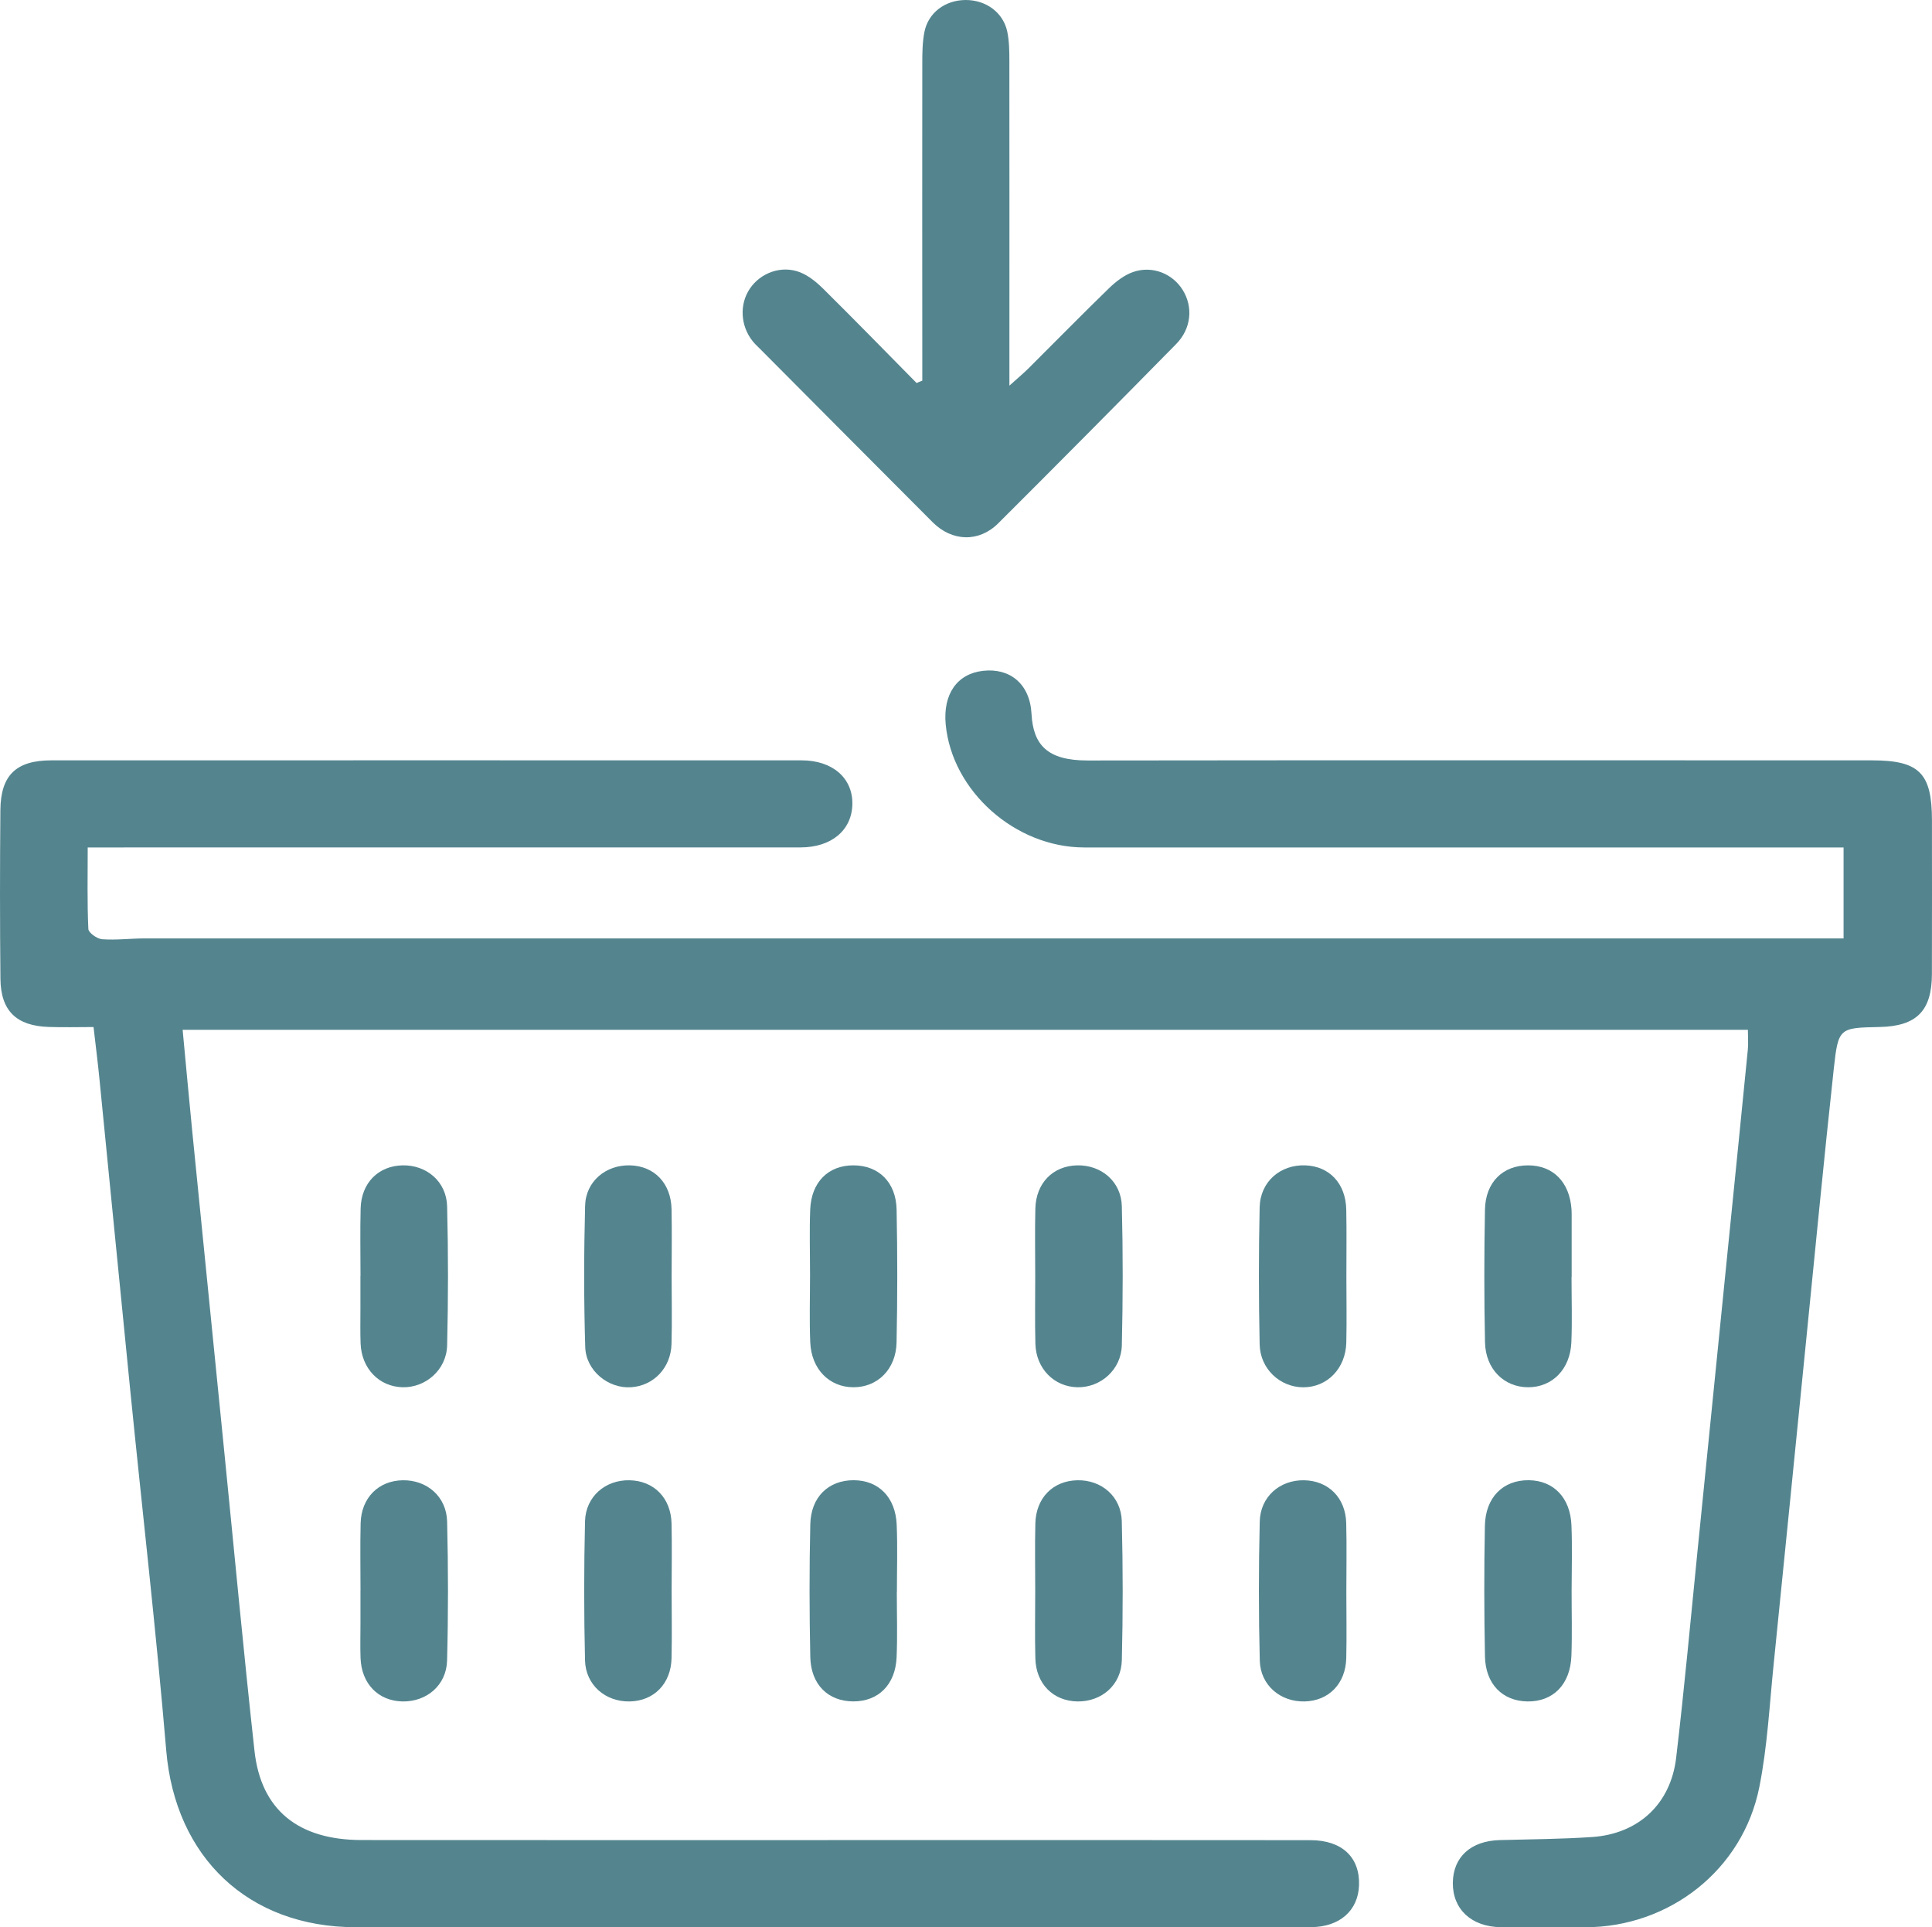 <svg xmlns="http://www.w3.org/2000/svg" width="458.15" height="456.95" viewBox="0 0 458.15 456.95">
	<style type="text/css">
		.st0{fill:#54858f;}
	</style>
	<path class="st0" d="M217.35,90.8C210.02,83.37 202.73,75.9 195.32,68.56C193.71,66.96 191.81,65.38 189.73,64.56C185.34,62.83 180.38,64.65 177.83,68.42C175.29,72.16 175.57,77.28 178.54,80.96C179.06,81.6 179.68,82.16 180.27,82.75C193.9,96.44 207.51,110.14 221.16,123.81C225.75,128.41 232.12,128.64 236.7,124.09C250.85,109.98 264.92,95.8 278.92,81.56C282.54,77.88 282.96,72.74 280.45,68.72C278.02,64.85 273.25,62.91 268.69,64.49C266.6,65.22 264.64,66.74 263.01,68.31C256.56,74.57 250.26,81 243.89,87.34C242.77,88.45 241.56,89.46 239.37,91.43L239.37,84.38C239.37,61.07 239.39,37.76 239.36,14.45C239.36,12.13 239.33,9.75 238.86,7.5C237.9,2.94 233.78,-0.02 228.97,0C224.12,0.03 220.1,3.01 219.2,7.64C218.73,10.06 218.71,12.6 218.71,15.09C218.68,38.23 218.7,61.38 218.71,84.52C218.71,86.43 218.71,88.34 218.71,90.25C218.25,90.44 217.8,90.62 217.35,90.8"/>
	<path class="st0" d="M443.91,180.27C381.91,180.26 319.92,180.22 257.92,180.3C248.41,180.31 245.01,176.66 244.61,169.23C244.23,162.08 239.43,158.33 233.13,159.04C226.97,159.73 223.59,164.56 224.26,171.74C225.74,187.53 240.73,200.91 257.1,200.92C314.93,200.94 372.75,200.93 430.58,200.93L437.18,200.93L437.18,222.49L423.17,222.49C293.52,222.49 163.86,222.48 34.21,222.49C30.88,222.49 27.53,222.93 24.23,222.68C23.03,222.6 20.99,221.14 20.95,220.24C20.66,213.96 20.8,207.66 20.8,200.92L27.84,200.92C81.84,200.92 135.83,200.93 189.83,200.91C197.18,200.91 202.01,196.83 202.13,190.66C202.24,184.49 197.45,180.28 190.13,180.27C130.8,180.26 71.47,180.25 12.14,180.27C3.84,180.28 0.17,183.78 0.09,192.04C-0.03,205.37 -0.03,218.71 0.1,232.04C0.18,239.67 3.89,243.23 11.57,243.48C15.03,243.6 18.49,243.5 22.18,243.5C22.69,247.94 23.18,251.72 23.55,255.5C26.01,280.19 28.41,304.88 30.88,329.56C33.73,358.05 37.01,386.5 39.42,415.03C41.56,440.33 58.87,456.92 84.39,456.92C142.22,456.93 200.05,456.93 257.88,456.93C275.54,456.93 293.2,456.96 310.87,456.9C317.7,456.88 322.08,452.95 322.28,446.97C322.5,440.33 318.24,436.29 310.76,436.28C279.43,436.25 248.1,436.26 216.77,436.26C173.11,436.26 129.45,436.29 85.78,436.25C70.71,436.24 61.89,429.11 60.35,415.11C57.76,391.61 55.58,368.07 53.22,344.55C50.67,319.04 48.11,293.54 45.57,268.03C44.79,260.16 44.08,252.28 43.31,244.15L414.49,244.15C414.49,245.91 414.62,247.37 414.48,248.81C413.08,263.06 411.63,277.3 410.2,291.55C407.66,316.88 405.12,342.22 402.56,367.56C400.91,383.96 399.42,400.37 397.48,416.74C396.19,427.7 388.54,434.77 377.6,435.53C370.3,436.03 362.97,436.06 355.66,436.26C348.81,436.44 344.59,440.25 344.52,446.38C344.46,452.63 348.9,456.82 355.89,456.91C362.55,457 369.22,456.93 375.88,456.93C395.88,456.92 413.28,443.33 417.2,423.71C419.12,414.12 419.61,404.24 420.61,394.48C423.17,369.31 425.66,344.13 428.19,318.96C430.39,297.1 432.48,275.22 434.86,253.38C435.92,243.66 436.18,243.69 445.69,243.49C454.49,243.31 458.11,239.69 458.13,230.94C458.16,218.77 458.15,206.61 458.14,194.44C458.13,183.27 455.11,180.27 443.91,180.27"/>
	<path class="st0" d="M85.5,393.1C85.72,399.2 89.7,403.27 95.43,403.39C101.15,403.5 105.87,399.57 106.02,393.69C106.31,382.71 106.3,371.72 106.03,360.74C105.89,354.82 101.25,350.87 95.53,350.95C89.77,351.03 85.67,355.1 85.52,361.14C85.39,366.47 85.49,371.8 85.49,377.12L85.48,377.12C85.48,379.79 85.48,382.45 85.48,385.11C85.48,387.78 85.4,390.44 85.5,393.1"/>
	<path class="st0" d="M159.25,361.19C159.1,355.12 155.05,351.07 149.28,350.95C143.57,350.83 138.88,354.8 138.73,360.69C138.47,371.67 138.47,382.67 138.73,393.65C138.88,399.51 143.58,403.49 149.29,403.39C155.04,403.3 159.11,399.22 159.25,393.15C159.37,387.83 159.27,382.5 159.27,377.17C159.27,371.84 159.37,366.51 159.25,361.19"/>
	<path class="st0" d="M245.52,393.17C245.67,399.23 249.76,403.3 255.5,403.39C261.21,403.47 265.88,399.52 266.03,393.63C266.3,382.65 266.3,371.65 266.02,360.67C265.87,354.77 261.18,350.83 255.47,350.95C249.7,351.07 245.66,355.13 245.52,361.21C245.39,366.53 245.49,371.86 245.49,377.19C245.49,382.51 245.38,387.84 245.52,393.17"/>
	<path class="st0" d="M319.24,361.13C319.1,355.09 315,351.04 309.22,350.95C303.51,350.86 298.87,354.84 298.73,360.74C298.47,371.72 298.46,382.72 298.74,393.71C298.89,399.55 303.64,403.52 309.35,403.39C315.09,403.27 319.11,399.19 319.25,393.1C319.37,387.94 319.27,382.78 319.27,377.61C319.27,372.12 319.38,366.62 319.24,361.13"/>
	<path class="st0" d="M106.03,286.02C105.89,280.15 101.17,276.18 95.48,276.29C89.73,276.4 85.67,280.45 85.52,286.52C85.38,291.85 85.49,297.18 85.49,302.51L85.47,302.51C85.47,305.18 85.46,307.85 85.47,310.51C85.47,313.18 85.41,315.85 85.51,318.51C85.73,324.46 89.9,328.77 95.47,328.9C100.93,329.03 105.88,324.77 106.03,319C106.3,308.01 106.31,297.01 106.03,286.02"/>
	<path class="st0" d="M159.27,302.66C159.27,297.33 159.36,292 159.25,286.67C159.12,280.53 155.17,276.45 149.43,276.29C143.71,276.13 138.9,280.05 138.75,285.87C138.46,297.03 138.44,308.2 138.78,319.36C138.95,325.02 144.28,329.25 149.64,328.9C154.99,328.55 159.08,324.32 159.24,318.66C159.39,313.33 159.27,307.99 159.27,302.66"/>
	<path class="st0" d="M266.03,285.97C265.88,280.11 261.13,276.16 255.43,276.29C249.68,276.42 245.66,280.49 245.52,286.57C245.39,291.9 245.49,297.24 245.49,302.57C245.5,307.9 245.39,313.23 245.53,318.56C245.67,324.47 249.98,328.81 255.52,328.9C260.99,329 265.89,324.73 266.03,318.95C266.29,307.96 266.31,296.95 266.03,285.97"/>
	<path class="st0" d="M319.28,302.79C319.27,297.46 319.36,292.13 319.25,286.8C319.13,280.6 315.27,276.51 309.56,276.29C303.63,276.07 298.85,280.15 298.71,286.24C298.47,297.07 298.48,307.91 298.71,318.73C298.83,324.55 303.54,328.88 309.01,328.91C314.71,328.94 319.12,324.46 319.26,318.29C319.38,313.13 319.28,307.96 319.28,302.79"/>
	<path class="st0" d="M212.62,286.8C212.49,280.27 208.35,276.3 202.39,276.29C196.43,276.27 192.39,280.25 192.13,286.77C191.93,291.92 192.09,297.09 192.09,302.25C192.09,307.58 191.92,312.92 192.14,318.24C192.4,324.61 196.67,328.89 202.37,328.9C208.08,328.92 212.48,324.65 212.61,318.27C212.83,307.78 212.83,297.28 212.62,286.8"/>
	<path class="st0" d="M372.7,287.78C372.7,287.44 372.69,287.11 372.67,286.78C372.23,280.27 368.33,276.3 362.37,276.29C356.42,276.28 352.27,280.26 352.14,286.78C351.94,297.27 351.93,307.77 352.15,318.25C352.29,324.62 356.69,328.9 362.39,328.9C368.09,328.91 372.36,324.64 372.63,318.25C372.84,313.1 372.67,307.93 372.67,302.77L372.7,302.77C372.7,297.77 372.7,292.77 372.7,287.78"/>
	<path class="st0" d="M212.64,361.49C212.37,354.95 208.31,350.94 202.41,350.94C196.48,350.94 192.29,354.9 192.15,361.42C191.91,371.89 191.93,382.38 192.15,392.85C192.29,399.41 196.4,403.37 202.35,403.38C208.28,403.4 212.34,399.43 212.62,392.91C212.84,387.76 212.67,382.6 212.67,377.45L212.69,377.45C212.69,372.13 212.87,366.8 212.64,361.49"/>
	<path class="st0" d="M352.14,392.7C352.27,399.28 356.3,403.29 362.2,403.39C368.3,403.48 372.4,399.37 372.64,392.56C372.83,387.41 372.68,382.25 372.69,377.1C372.7,371.94 372.86,366.78 372.65,361.64C372.4,355.09 368.41,351.02 362.57,350.94C356.47,350.86 352.25,354.97 352.12,361.77C351.92,372.08 351.94,382.39 352.14,392.7"/>
</svg>